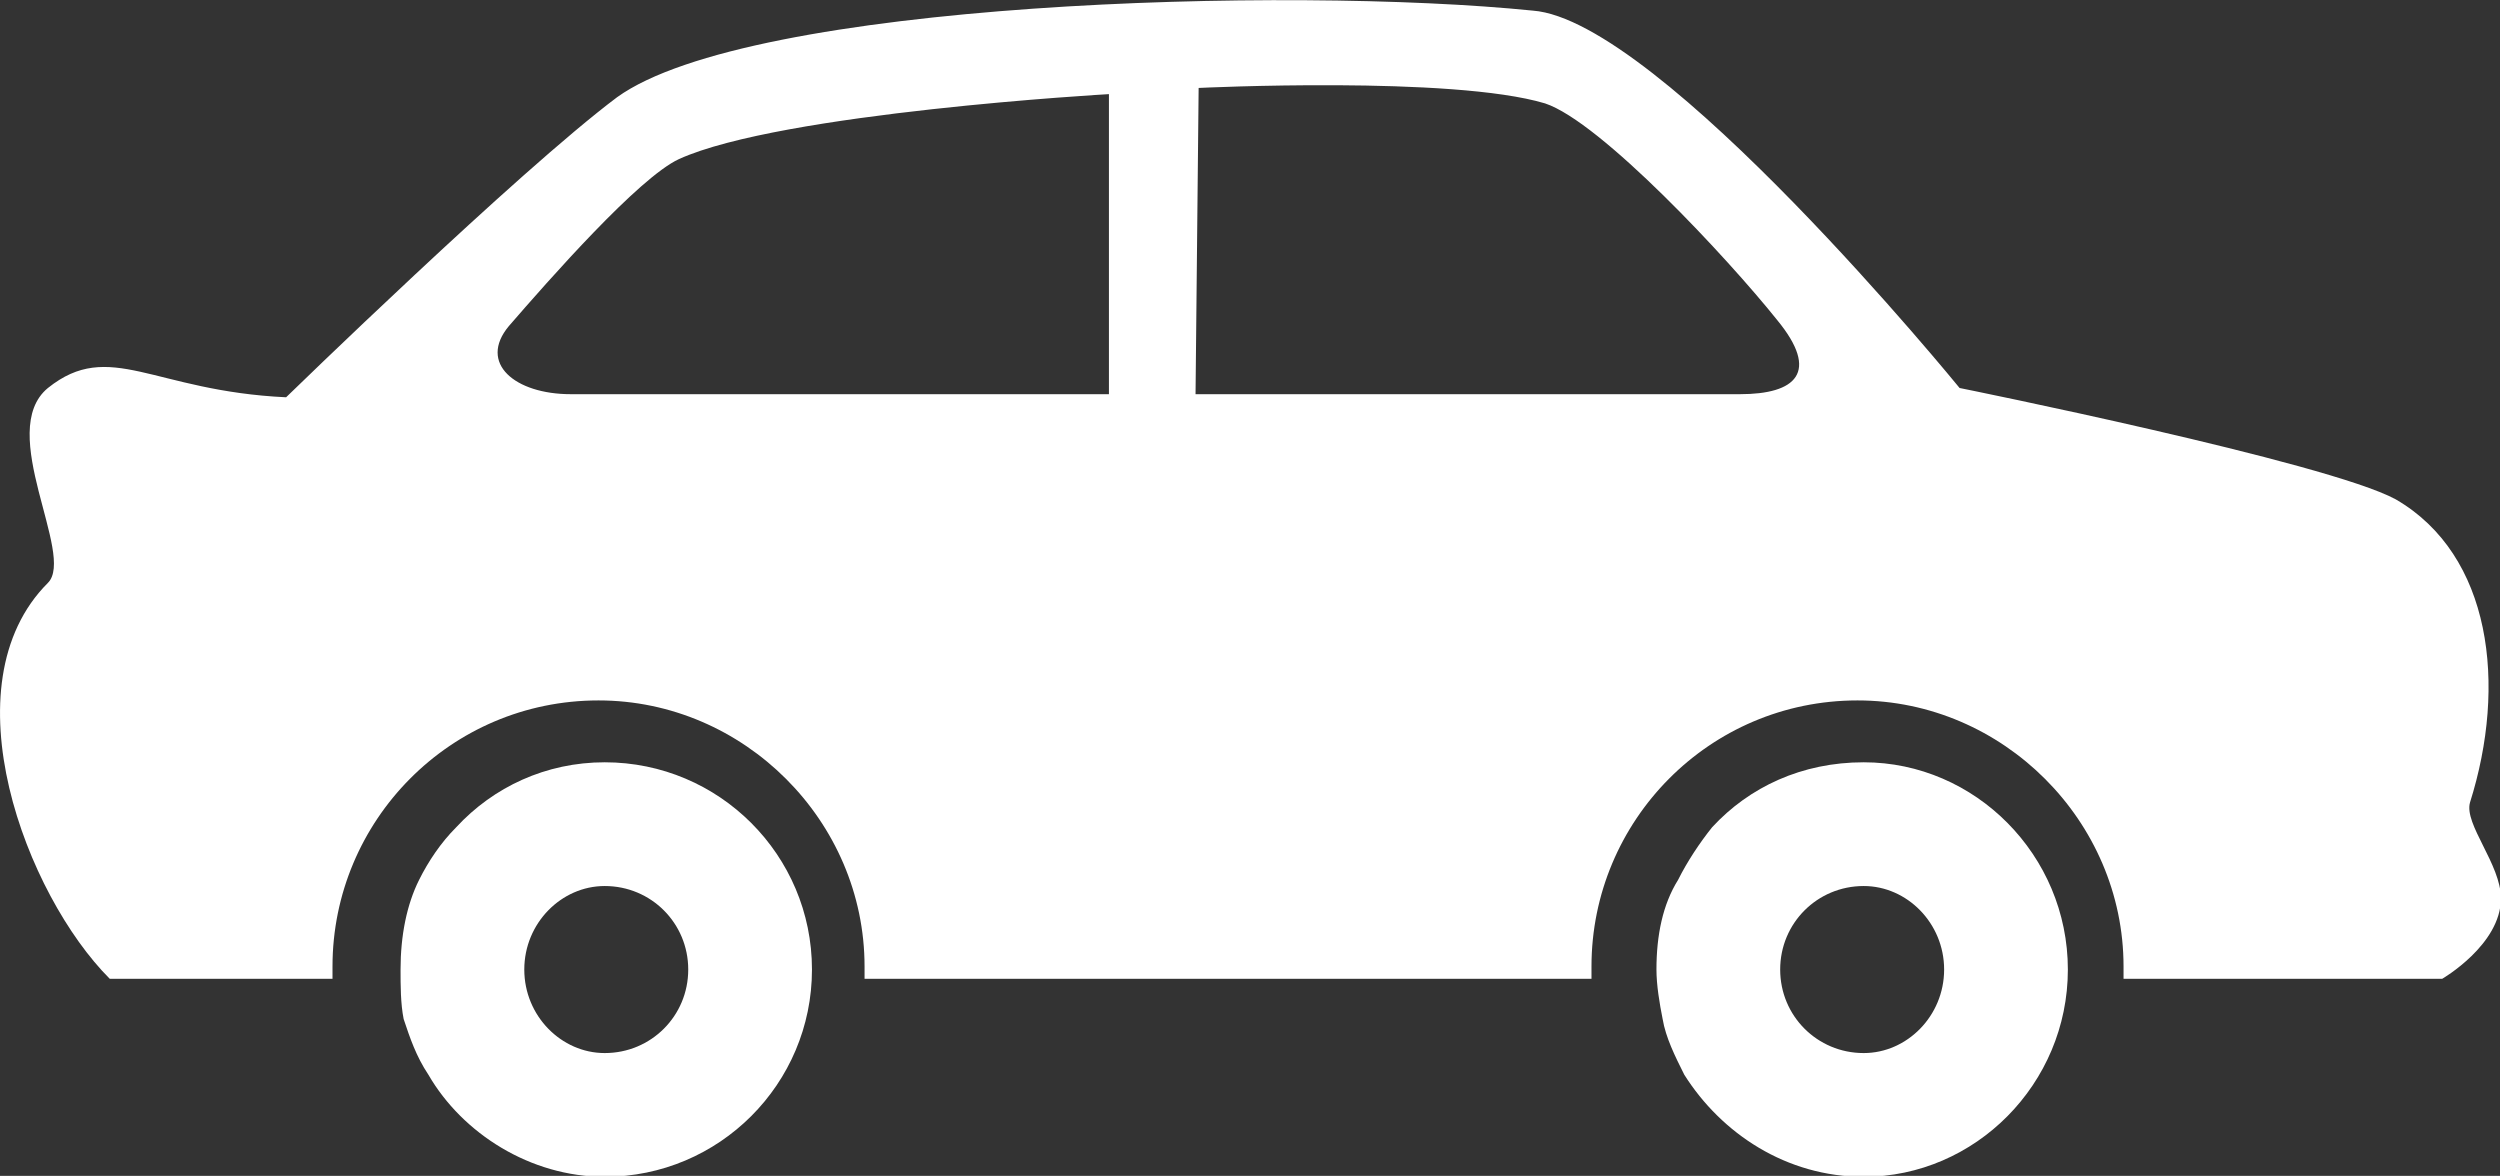<?xml version="1.0" standalone="no"?><!-- Generator: Gravit.io --><svg xmlns="http://www.w3.org/2000/svg" xmlns:xlink="http://www.w3.org/1999/xlink" style="isolation:isolate" viewBox="538.451 107.757 80.819 38.013" width="80.819" height="38.013"><rect x="538.451" y="107.757" width="80.819" height="38.013" fill="#333333" stroke="none"/><g><path d=" M 594.7 120.5 L 577.1 120.5 L 577.2 110.6 C 577.2 110.6 585.4 110.2 588.4 111.1 C 590.2 111.7 594.3 116.1 595.9 118.1 C 597.3 119.8 596.5 120.5 594.7 120.5 Z  M 574.3 120.5 L 556.9 120.5 C 555.1 120.5 553.9 119.5 554.9 118.3 C 556.2 116.8 559.1 113.5 560.4 112.9 C 563.7 111.4 574.3 110.8 574.3 110.8 L 574.3 120.5 Z  M 618.3 133.7 C 619.5 129.9 619 125.7 615.9 123.9 C 613.7 122.7 601.8 120.3 601.8 120.3 C 601.8 120.3 592.1 108.4 588 108.1 C 580.1 107.3 562.7 107.8 558.4 110.9 C 555.2 113.3 547.7 120.6 547.7 120.6 C 543.4 120.4 542 118.7 540 120.3 C 538.3 121.7 540.9 125.7 540 126.6 C 536.7 129.9 539.3 136.7 542 139.4 L 549.2 139.4 C 549.2 139.3 549.2 139.2 549.2 139 C 549.2 134.3 553 130.4 557.8 130.4 C 562.5 130.4 566.4 134.3 566.4 139 C 566.4 139.2 566.4 139.3 566.4 139.4 L 589.9 139.4 C 589.9 139.3 589.9 139.2 589.9 139 C 589.9 134.3 593.7 130.4 598.5 130.4 C 603.2 130.4 607.1 134.3 607.1 139 C 607.1 139.2 607.1 139.3 607.1 139.4 L 617.4 139.4 C 617.4 139.4 619.3 138.3 619.3 136.8 C 619.3 135.7 618.1 134.4 618.3 133.7 Z " fill="rgb(255,255,255)"/><path d=" M 598.7 141.8 C 597.2 141.8 596 140.6 596 139.1 C 596 137.6 597.2 136.4 598.7 136.4 C 600.1 136.4 601.3 137.6 601.3 139.1 C 601.3 140.6 600.1 141.8 598.7 141.8 Z  M 598.7 132.4 C 596.7 132.4 595 133.2 593.8 134.5 C 593.4 135 593 135.6 592.7 136.2 C 592.2 137 592 138 592 139.1 C 592 139.6 592.1 140.2 592.2 140.7 C 592.3 141.3 592.6 141.9 592.9 142.5 C 594.1 144.4 596.2 145.8 598.7 145.8 C 602.3 145.8 605.3 142.8 605.3 139.1 C 605.3 135.4 602.3 132.4 598.7 132.4 Z " fill="rgb(255,255,255)"/><path d=" M 558 141.8 C 556.6 141.8 555.4 140.6 555.4 139.1 C 555.4 137.6 556.6 136.4 558 136.4 C 559.5 136.4 560.7 137.6 560.7 139.1 C 560.7 140.6 559.5 141.8 558 141.8 Z  M 558 132.4 C 556.1 132.4 554.4 133.2 553.2 134.5 C 552.7 135 552.3 135.6 552 136.2 C 551.6 137 551.4 138 551.4 139.1 C 551.4 139.6 551.4 140.2 551.5 140.7 C 551.7 141.3 551.9 141.9 552.3 142.5 C 553.4 144.4 555.6 145.8 558 145.8 C 561.7 145.8 564.7 142.8 564.7 139.1 C 564.7 135.4 561.7 132.4 558 132.4 Z " fill="rgb(255,255,255)"/></g></svg>